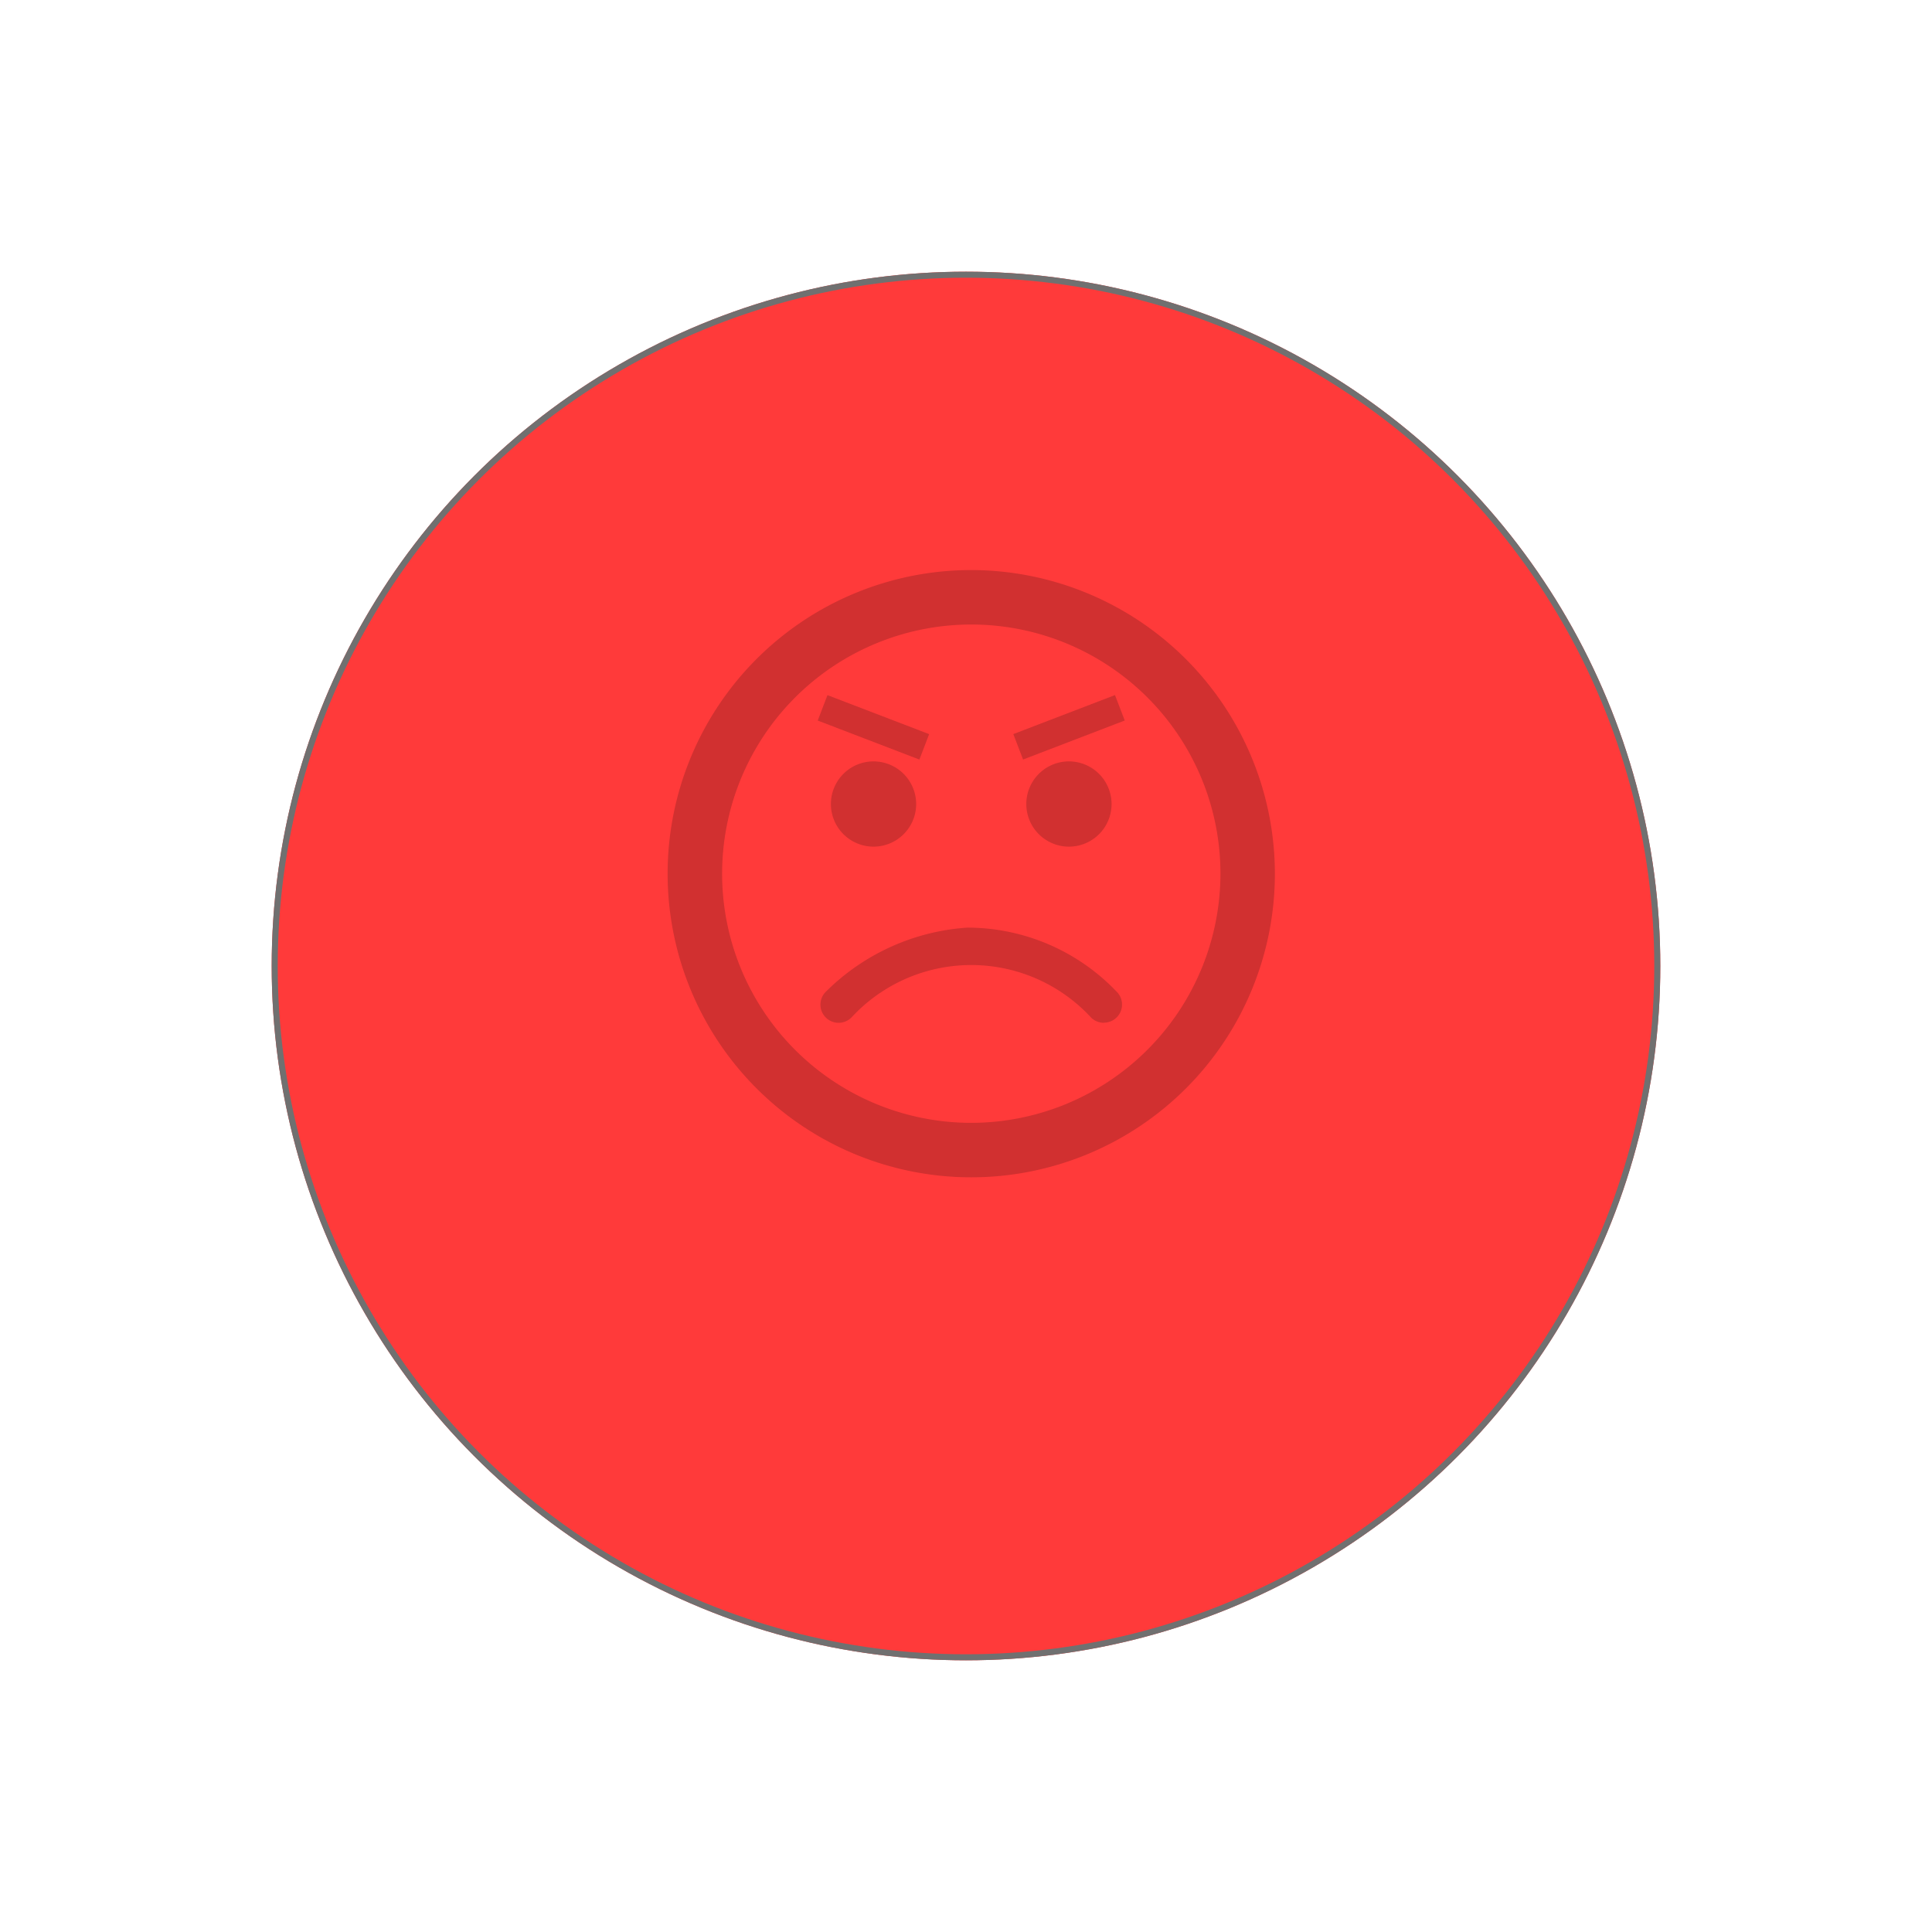 <svg xmlns="http://www.w3.org/2000/svg" xmlns:xlink="http://www.w3.org/1999/xlink" width="64" height="64" viewBox="0 0 64 64">
  <defs>
    <filter id="Ellipse_41" x="0" y="0" width="64" height="64" filterUnits="userSpaceOnUse">
      <feOffset dy="3" input="SourceAlpha"/>
      <feGaussianBlur stdDeviation="3" result="blur"/>
      <feFlood flood-opacity="0.161"/>
      <feComposite operator="in" in2="blur"/>
      <feComposite in="SourceGraphic"/>
    </filter>
  </defs>
  <g id="Group_36" data-name="Group 36" transform="translate(-149 -184)">
    <g transform="matrix(1, 0, 0, 1, 149, 184)" filter="url(#Ellipse_41)">
      <g id="Ellipse_41-2" data-name="Ellipse 41" transform="translate(9 6)" fill="#ff3a3a" stroke="#707070" stroke-width="0.2">
        <circle cx="23" cy="23" r="23" stroke="none"/>
        <circle cx="23" cy="23" r="22.9" fill="none"/>
      </g>
    </g>
    <g id="noun_Very_Unhappy_116794" data-name="noun_Very Unhappy_116794" transform="translate(166.116 197.884)" opacity="0.18">
      <g id="Group_26" data-name="Group 26" transform="translate(5 5)">
        <g id="Group_12" data-name="Group 12" transform="translate(5.064 11.843)">
          <path id="Path_671" data-name="Path 671" d="M37.042,61.142a.6.6,0,0,1-.413-.163,5.4,5.4,0,0,0-7.936-.025.6.6,0,0,1-.875-.825,7.332,7.332,0,0,1,4.7-2.139A6.833,6.833,0,0,1,37.455,60.1a.6.6,0,0,1-.413,1.038Z" transform="translate(-27.656 -57.988)"/>
        </g>
        <g id="Group_14" data-name="Group 14">
          <g id="Group_13" data-name="Group 13">
            <path id="Path_672" data-name="Path 672" d="M15.058,5A10.058,10.058,0,1,0,25.116,15.058,10.069,10.069,0,0,0,15.058,5Zm0,18.312a8.254,8.254,0,1,1,8.255-8.254A8.263,8.263,0,0,1,15.058,23.312Z" transform="translate(-5 -5)"/>
          </g>
        </g>
        <g id="Group_25" data-name="Group 25" transform="translate(4.972 4.142)">
          <g id="Group_17" data-name="Group 17" transform="translate(6.914 2.196)">
            <g id="Group_16" data-name="Group 16">
              <g id="Group_15" data-name="Group 15">
                <path id="Path_673" data-name="Path 673" d="M59.592,33.357A1.412,1.412,0,1,0,61,34.769,1.414,1.414,0,0,0,59.592,33.357Z" transform="translate(-58.18 -33.357)"/>
              </g>
            </g>
          </g>
          <g id="Group_20" data-name="Group 20" transform="translate(0.433 2.196)">
            <g id="Group_19" data-name="Group 19">
              <g id="Group_18" data-name="Group 18">
                <path id="Path_674" data-name="Path 674" d="M30.6,33.357a1.412,1.412,0,1,0,1.412,1.412A1.414,1.414,0,0,0,30.6,33.357Z" transform="translate(-29.184 -33.357)"/>
              </g>
            </g>
          </g>
          <g id="Group_22" data-name="Group 22" transform="translate(0 0.001)">
            <g id="Group_21" data-name="Group 21" transform="translate(0 0)">
              <rect id="Rectangle_1452" data-name="Rectangle 1452" width="3.607" height="0.902" transform="translate(3.368 2.134) rotate(-159.017)"/>
            </g>
          </g>
          <g id="Group_24" data-name="Group 24" transform="translate(6.48 0)">
            <g id="Group_23" data-name="Group 23" transform="translate(0)">
              <rect id="Rectangle_1453" data-name="Rectangle 1453" width="0.902" height="3.607" transform="translate(0.323 2.134) rotate(-110.996)"/>
            </g>
          </g>
        </g>
      </g>
    </g>
  </g>
</svg>
